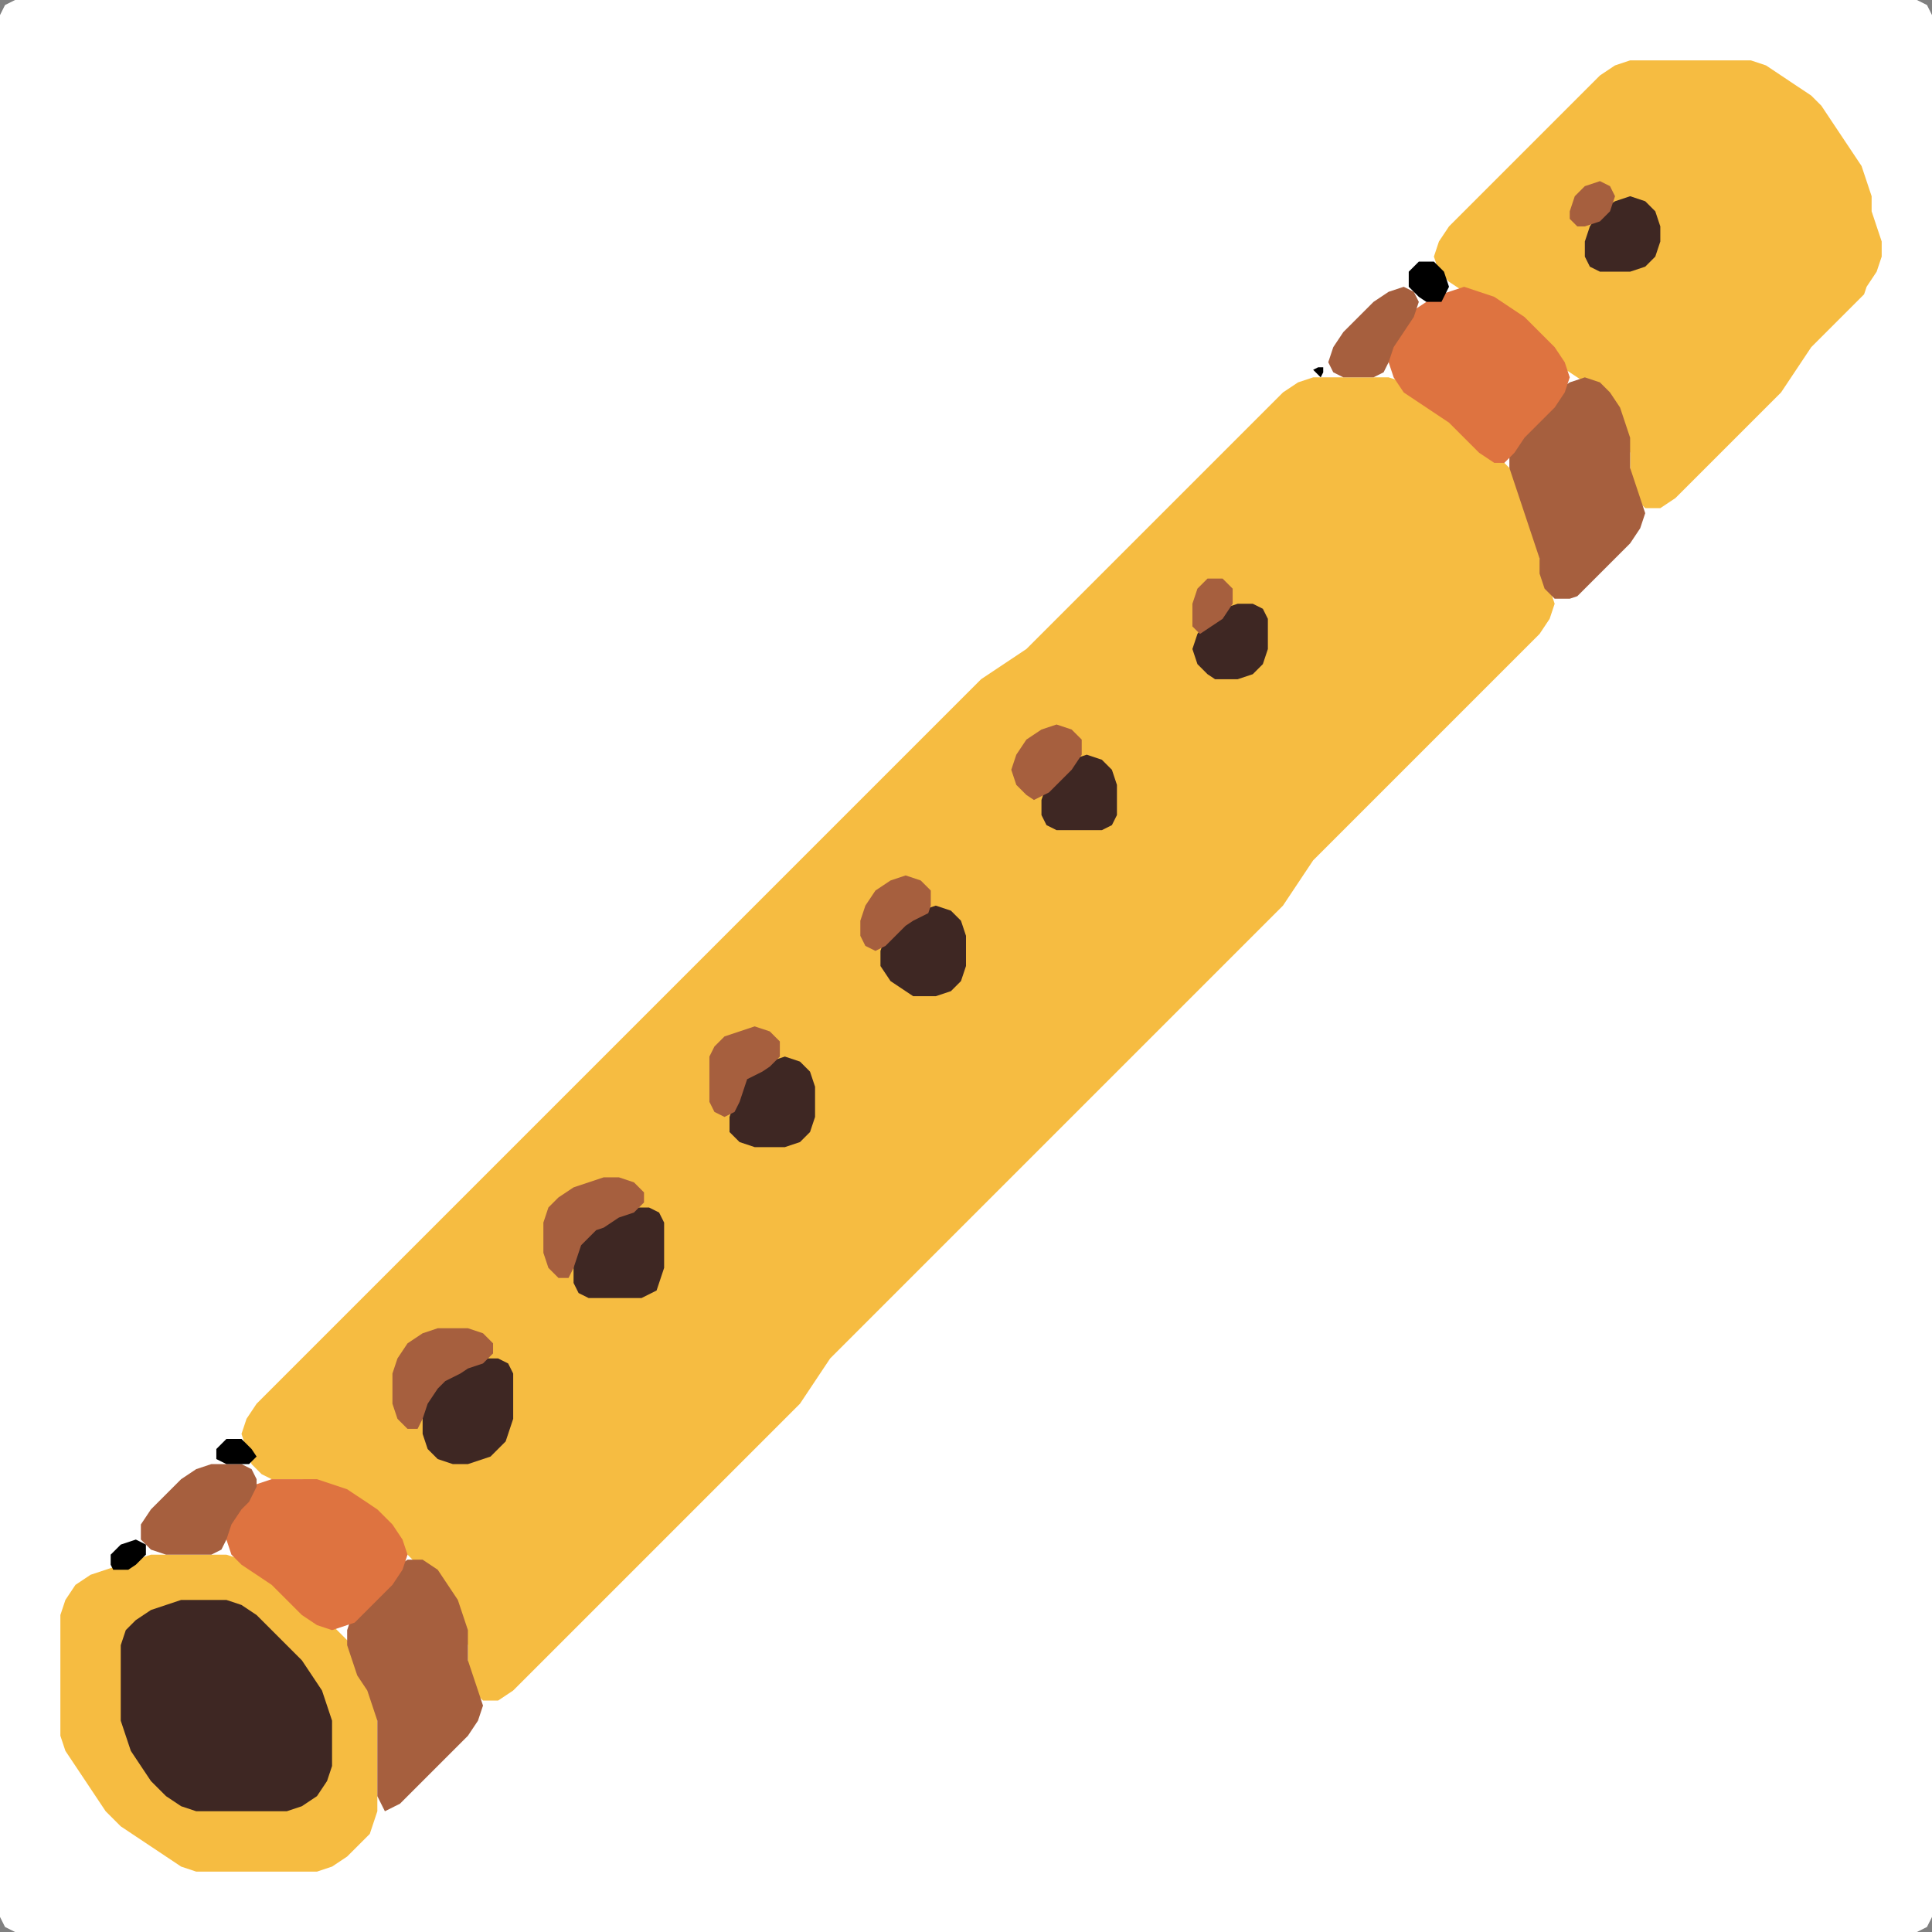 <?xml version="1.0" encoding="UTF-8" standalone="no"?>
<!DOCTYPE svg PUBLIC "-//W3C//DTD SVG 1.1//EN"
"http://www.w3.org/Graphics/SVG/1.1/DTD/svg11.dtd">
<svg width="128" height="128" xmlns="http://www.w3.org/2000/svg" version="1.1">
<rect width="100%" height="100%" fill="#808080" stroke="none"/>
<path d="M 88.5 128.0 L 89.0 128.0 L 90.0 128.0 L 91.0 128.0 L 92.0 128.0 L 93.0 128.0 L 94.0 128.0 L 95.0 128.0 L 96.0 128.0 L 97.0 128.0 L 98.0 128.0 L 99.0 128.0 L 100.0 128.0 L 101.0 128.0 L 102.0 128.0 L 103.0 128.0 L 104.0 128.0 L 105.0 128.0 L 106.0 128.0 L 107.0 128.0 L 108.0 128.0 L 109.0 128.0 L 110.0 128.0 L 111.0 128.0 L 112.0 128.0 L 113.0 128.0 L 114.0 128.0 L 115.0 128.0 L 116.0 128.0 L 117.0 128.0 L 118.0 128.0 L 119.0 128.0 L 120.0 128.0 L 121.0 128.0 L 122.0 128.0 L 123.0 128.0 L 124.0 128.0 L 125.0 128.0 L 126.0 128.0 L 127.0 128.0 L 127.667 127.667 L 128.0 127.0 L 128.0 126.0 L 128.0 125.0 L 128.0 124.0 L 128.0 123.0 L 128.0 122.0 L 128.0 121.0 L 128.0 120.0 L 128.0 119.0 L 128.0 118.0 L 128.0 117.0 L 128.0 116.0 L 128.0 115.0 L 128.0 114.0 L 128.0 113.0 L 128.0 112.0 L 128.0 111.0 L 128.0 110.0 L 128.0 109.0 L 128.0 108.0 L 128.0 107.0 L 128.0 106.0 L 128.0 105.0 L 128.0 104.0 L 128.0 103.0 L 128.0 102.0 L 128.0 101.0 L 128.0 100.0 L 128.0 99.0 L 128.0 98.0 L 128.0 97.0 L 128.0 96.0 L 128.0 95.0 L 128.0 94.0 L 128.0 93.0 L 128.0 92.0 L 128.0 91.0 L 128.0 90.0 L 128.0 89.0 L 128.0 88.0 L 128.0 87.0 L 128.0 86.0 L 128.0 85.0 L 128.0 84.0 L 128.0 83.0 L 128.0 82.0 L 128.0 81.0 L 128.0 80.0 L 128.0 79.0 L 128.0 78.0 L 128.0 77.0 L 128.0 76.0 L 128.0 75.0 L 128.0 74.0 L 128.0 73.0 L 128.0 72.0 L 128.0 71.0 L 128.0 70.0 L 128.0 69.0 L 128.0 68.0 L 128.0 67.0 L 128.0 66.0 L 128.0 65.0 L 128.0 64.0 L 128.0 63.0 L 128.0 62.0 L 128.0 61.0 L 128.0 60.0 L 128.0 59.0 L 128.0 58.0 L 128.0 57.0 L 128.0 56.0 L 128.0 55.0 L 128.0 54.0 L 128.0 53.0 L 128.0 52.0 L 128.0 51.0 L 128.0 50.0 L 128.0 49.0 L 128.0 48.0 L 128.0 47.0 L 128.0 46.0 L 128.0 45.0 L 128.0 44.0 L 128.0 43.0 L 128.0 42.0 L 128.0 41.0 L 128.0 40.0 L 128.0 39.0 L 128.0 38.0 L 128.0 37.0 L 128.0 36.0 L 128.0 35.0 L 128.0 34.0 L 128.0 33.0 L 128.0 32.0 L 128.0 31.0 L 128.0 30.0 L 128.0 29.0 L 128.0 28.0 L 128.0 27.0 L 128.0 26.0 L 128.0 25.0 L 128.0 24.0 L 128.0 23.0 L 128.0 22.0 L 128.0 21.0 L 128.0 20.0 L 128.0 19.0 L 128.0 18.0 L 128.0 17.0 L 128.0 16.0 L 128.0 15.0 L 128.0 14.0 L 128.0 13.0 L 128.0 12.0 L 128.0 11.0 L 128.0 10.0 L 128.0 9.0 L 128.0 8.0 L 128.0 7.0 L 128.0 6.0 L 128.0 5.0 L 128.0 4.0 L 128.0 3.0 L 128.0 2.0 L 128.0 1.0 L 127.667 0.333 L 127.0 0.0 L 126.0 0.0 L 125.0 0.0 L 124.0 0.0 L 123.0 0.0 L 122.0 0.0 L 121.0 0.0 L 120.0 0.0 L 119.0 0.0 L 118.0 0.0 L 117.0 0.0 L 116.0 0.0 L 115.0 0.0 L 114.0 0.0 L 113.0 0.0 L 112.0 0.0 L 111.0 0.0 L 110.0 0.0 L 109.0 0.0 L 108.0 0.0 L 107.0 0.0 L 106.0 0.0 L 105.0 0.0 L 104.0 0.0 L 103.0 0.0 L 102.0 0.0 L 101.0 0.0 L 100.0 0.0 L 99.0 0.0 L 98.0 0.0 L 97.0 0.0 L 96.0 0.0 L 95.0 0.0 L 94.0 0.0 L 93.0 0.0 L 92.0 0.0 L 91.0 0.0 L 90.0 0.0 L 89.0 0.0 L 88.0 0.0 L 87.0 0.0 L 86.0 0.0 L 85.0 0.0 L 84.0 0.0 L 83.0 0.0 L 82.0 0.0 L 81.0 0.0 L 80.0 0.0 L 79.0 0.0 L 78.0 0.0 L 77.0 0.0 L 76.0 0.0 L 75.0 0.0 L 74.0 0.0 L 73.0 0.0 L 72.0 0.0 L 71.0 0.0 L 70.0 0.0 L 69.0 0.0 L 68.0 0.0 L 67.0 0.0 L 66.0 0.0 L 65.0 0.0 L 64.0 0.0 L 63.0 0.0 L 62.0 0.0 L 61.0 0.0 L 60.0 0.0 L 59.0 0.0 L 58.0 0.0 L 57.0 0.0 L 56.0 0.0 L 55.0 0.0 L 54.0 0.0 L 53.0 0.0 L 52.0 0.0 L 51.0 0.0 L 50.0 0.0 L 49.0 0.0 L 48.0 0.0 L 47.0 0.0 L 46.0 0.0 L 45.0 0.0 L 44.0 0.0 L 43.0 0.0 L 42.0 0.0 L 41.0 0.0 L 40.0 0.0 L 39.0 0.0 L 38.0 0.0 L 37.0 0.0 L 36.0 0.0 L 35.0 0.0 L 34.0 0.0 L 33.0 0.0 L 32.0 0.0 L 31.0 0.0 L 30.0 0.0 L 29.0 0.0 L 28.0 0.0 L 27.0 0.0 L 26.0 0.0 L 25.0 0.0 L 24.0 0.0 L 23.0 0.0 L 22.0 0.0 L 21.0 0.0 L 20.0 0.0 L 19.0 0.0 L 18.0 0.0 L 17.0 0.0 L 16.0 0.0 L 15.0 0.0 L 14.0 0.0 L 13.0 0.0 L 12.0 0.0 L 11.0 0.0 L 10.0 0.0 L 9.0 0.0 L 8.0 0.0 L 7.0 0.0 L 6.0 0.0 L 5.0 0.0 L 4.0 0.0 L 3.0 0.0 L 2.0 0.0 L 1.0 0.0 L 0.333 0.333 L 0.0 1.0 L 0.0 2.0 L 0.0 3.0 L 0.0 4.0 L 0.0 5.0 L 0.0 6.0 L 0.0 7.0 L 0.0 8.0 L 0.0 9.0 L 0.0 10.0 L 0.0 11.0 L 0.0 12.0 L 0.0 13.0 L 0.0 14.0 L 0.0 15.0 L 0.0 16.0 L 0.0 17.0 L 0.0 18.0 L 0.0 19.0 L 0.0 20.0 L 0.0 21.0 L 0.0 22.0 L 0.0 23.0 L 0.0 24.0 L 0.0 25.0 L 0.0 26.0 L 0.0 27.0 L 0.0 28.0 L 0.0 29.0 L 0.0 30.0 L 0.0 31.0 L 0.0 32.0 L 0.0 33.0 L 0.0 34.0 L 0.0 35.0 L 0.0 36.0 L 0.0 37.0 L 0.0 38.0 L 0.0 39.0 L 0.0 40.0 L 0.0 41.0 L 0.0 42.0 L 0.0 43.0 L 0.0 44.0 L 0.0 45.0 L 0.0 46.0 L 0.0 47.0 L 0.0 48.0 L 0.0 49.0 L 0.0 50.0 L 0.0 51.0 L 0.0 52.0 L 0.0 53.0 L 0.0 54.0 L 0.0 55.0 L 0.0 56.0 L 0.0 57.0 L 0.0 58.0 L 0.0 59.0 L 0.0 60.0 L 0.0 61.0 L 0.0 62.0 L 0.0 63.0 L 0.0 64.0 L 0.0 65.0 L 0.0 66.0 L 0.0 67.0 L 0.0 68.0 L 0.0 69.0 L 0.0 70.0 L 0.0 71.0 L 0.0 72.0 L 0.0 73.0 L 0.0 74.0 L 0.0 75.0 L 0.0 76.0 L 0.0 77.0 L 0.0 78.0 L 0.0 79.0 L 0.0 80.0 L 0.0 81.0 L 0.0 82.0 L 0.0 83.0 L 0.0 84.0 L 0.0 85.0 L 0.0 86.0 L 0.0 87.0 L 0.0 88.0 L 0.0 89.0 L 0.0 90.0 L 0.0 91.0 L 0.0 92.0 L 0.0 93.0 L 0.0 94.0 L 0.0 95.0 L 0.0 96.0 L 0.0 97.0 L 0.0 98.0 L 0.0 99.0 L 0.0 100.0 L 0.0 101.0 L 0.0 102.0 L 0.0 103.0 L 0.0 104.0 L 0.0 105.0 L 0.0 106.0 L 0.0 107.0 L 0.0 108.0 L 0.0 109.0 L 0.0 110.0 L 0.0 111.0 L 0.0 112.0 L 0.0 113.0 L 0.0 114.0 L 0.0 115.0 L 0.0 116.0 L 0.0 117.0 L 0.0 118.0 L 0.0 119.0 L 0.0 120.0 L 0.0 121.0 L 0.0 122.0 L 0.0 123.0 L 0.0 124.0 L 0.0 125.0 L 0.0 126.0 L 0.0 127.0 L 0.333 127.667 L 1.0 128.0 L 2.0 128.0 L 3.0 128.0 L 4.0 128.0 L 5.0 128.0 L 6.0 128.0 L 7.0 128.0 L 8.0 128.0 L 9.0 128.0 L 10.0 128.0 L 11.0 128.0 L 12.0 128.0 L 13.0 128.0 L 14.0 128.0 L 15.0 128.0 L 16.0 128.0 L 17.0 128.0 L 18.0 128.0 L 19.0 128.0 L 20.0 128.0 L 21.0 128.0 L 22.0 128.0 L 23.0 128.0 L 24.0 128.0 L 25.0 128.0 L 26.0 128.0 L 27.0 128.0 L 28.0 128.0 L 29.0 128.0 L 30.0 128.0 L 31.0 128.0 L 32.0 128.0 L 33.0 128.0 L 34.0 128.0 L 35.0 128.0 L 36.0 128.0 L 37.0 128.0 L 38.0 128.0 L 39.0 128.0 L 40.0 128.0 L 41.0 128.0 L 42.0 128.0 L 43.0 128.0 L 44.0 128.0 L 45.0 128.0 L 46.0 128.0 L 47.0 128.0 L 48.0 128.0 L 49.0 128.0 L 50.0 128.0 L 51.0 128.0 L 52.0 128.0 L 53.0 128.0 L 54.0 128.0 L 55.0 128.0 L 56.0 128.0 L 57.0 128.0 L 58.0 128.0 L 59.0 128.0 L 60.0 128.0 L 61.0 128.0 L 62.0 128.0 L 63.0 128.0 L 64.0 128.0 L 65.0 128.0 L 66.0 128.0 L 67.0 128.0 L 68.0 128.0 L 69.0 128.0 L 70.0 128.0 L 71.0 128.0 L 72.0 128.0 L 73.0 128.0 L 74.0 128.0 L 75.0 128.0 L 76.0 128.0 L 77.0 128.0 L 78.0 128.0 L 79.0 128.0 L 80.0 128.0 L 81.0 128.0 L 82.0 128.0 L 83.0 128.0 L 84.0 128.0 L 85.0 128.0 L 86.0 128.0 L 87.0 128.0 L 87.5 128.0 Z" stroke="none" fill="rgb(255,255,255)" />
<path d="M 59.5 85.5 L 60.0 85.0 L 61.0 84.0 L 62.0 83.0 L 63.0 82.0 L 64.0 81.0 L 65.0 80.0 L 66.0 79.0 L 67.0 78.0 L 68.0 77.0 L 69.0 76.0 L 70.0 75.0 L 71.0 74.0 L 72.0 73.0 L 73.0 72.0 L 74.0 71.0 L 75.0 70.0 L 76.0 69.0 L 77.0 68.0 L 78.0 67.0 L 79.0 66.0 L 80.0 65.0 L 81.0 64.0 L 82.0 63.0 L 83.0 62.0 L 84.0 61.0 L 85.0 60.0 L 85.667 59.0 L 86.333 58.0 L 87.0 57.0 L 88.0 56.0 L 89.0 55.0 L 90.0 54.0 L 91.0 53.0 L 92.0 52.0 L 93.0 51.0 L 94.0 50.0 L 95.0 49.0 L 96.0 48.0 L 97.0 47.0 L 98.0 46.0 L 99.0 45.0 L 100.0 44.0 L 101.0 43.0 L 102.0 42.0 L 102.667 41.0 L 103.0 40.0 L 102.667 39.0 L 102.333 38.0 L 102.0 37.0 L 102.0 36.0 L 101.667 35.0 L 101.333 34.0 L 101.0 33.0 L 100.667 32.0 L 100.0 31.0 L 99.0 30.0 L 98.0 29.0 L 97.0 28.0 L 96.0 27.333 L 95.0 26.667 L 94.0 26.0 L 93.0 25.333 L 92.0 25.0 L 91.0 25.0 L 90.0 25.0 L 89.0 25.0 L 88.0 25.0 L 87.0 25.0 L 86.0 25.333 L 85.0 26.0 L 84.0 27.0 L 83.0 28.0 L 82.0 29.0 L 81.0 30.0 L 80.0 31.0 L 79.0 32.0 L 78.0 33.0 L 77.0 34.0 L 76.0 35.0 L 75.0 36.0 L 74.0 37.0 L 73.0 38.0 L 72.0 39.0 L 71.0 40.0 L 70.0 41.0 L 69.0 42.0 L 68.0 43.0 L 67.0 43.667 L 66.0 44.333 L 65.0 45.0 L 64.0 46.0 L 63.0 47.0 L 62.0 48.0 L 61.0 49.0 L 60.0 50.0 L 59.0 51.0 L 58.0 52.0 L 57.0 53.0 L 56.0 54.0 L 55.0 55.0 L 54.0 56.0 L 53.0 57.0 L 52.0 58.0 L 51.0 59.0 L 50.0 60.0 L 49.0 61.0 L 48.0 62.0 L 47.0 63.0 L 46.0 64.0 L 45.0 65.0 L 44.0 66.0 L 43.0 67.0 L 42.0 68.0 L 41.0 69.0 L 40.0 70.0 L 39.0 71.0 L 38.0 72.0 L 37.0 73.0 L 36.0 74.0 L 35.0 75.0 L 34.0 76.0 L 33.0 77.0 L 32.0 78.0 L 31.0 79.0 L 30.0 80.0 L 29.0 81.0 L 28.0 82.0 L 27.0 83.0 L 26.0 84.0 L 25.0 85.0 L 24.0 86.0 L 23.0 87.0 L 22.0 88.0 L 21.0 89.0 L 20.0 90.0 L 19.0 91.0 L 18.0 92.0 L 17.0 93.0 L 16.333 94.0 L 16.0 95.0 L 16.333 96.0 L 16.667 97.0 L 17.333 97.667 L 18.0 98.0 L 19.0 98.0 L 20.0 98.0 L 21.0 98.333 L 22.0 98.667 L 23.0 99.333 L 24.0 100.0 L 25.0 101.0 L 26.0 102.0 L 27.0 103.0 L 28.0 104.0 L 29.0 105.0 L 29.667 106.0 L 30.333 107.0 L 30.667 108.0 L 31.0 109.0 L 31.0 110.0 L 31.0 111.0 L 31.333 112.0 L 32.0 112.667 L 33.0 112.667 L 34.0 112.0 L 35.0 111.0 L 36.0 110.0 L 37.0 109.0 L 38.0 108.0 L 39.0 107.0 L 40.0 106.0 L 41.0 105.0 L 42.0 104.0 L 43.0 103.0 L 44.0 102.0 L 45.0 101.0 L 46.0 100.0 L 47.0 99.0 L 48.0 98.0 L 49.0 97.0 L 50.0 96.0 L 51.0 95.0 L 52.0 94.0 L 53.0 93.0 L 53.667 92.0 L 54.333 91.0 L 55.0 90.0 L 56.0 89.0 L 57.0 88.0 L 58.0 87.0 L 58.5 86.5 Z" stroke="none" fill="rgb(246,188,65)" />
<path d="M 123.5 19.5 L 123.667 19.0 L 124.333 18.0 L 124.667 17.0 L 124.667 16.0 L 124.333 15.0 L 124.0 14.0 L 124.0 13.0 L 123.667 12.0 L 123.333 11.0 L 122.667 10.0 L 122.0 9.0 L 121.333 8.0 L 120.667 7.0 L 120.0 6.333 L 119.0 5.667 L 118.0 5.0 L 117.0 4.333 L 116.0 4.0 L 115.0 4.0 L 114.0 4.0 L 113.0 4.0 L 112.0 4.0 L 111.0 4.0 L 110.0 4.0 L 109.0 4.0 L 108.0 4.0 L 107.0 4.333 L 106.0 5.0 L 105.0 6.0 L 104.0 7.0 L 103.0 8.0 L 102.0 9.0 L 101.0 10.0 L 100.0 11.0 L 99.0 12.0 L 98.0 13.0 L 97.0 14.0 L 96.0 15.0 L 95.333 16.0 L 95.0 17.0 L 95.333 18.0 L 96.0 18.667 L 97.0 19.333 L 98.0 19.667 L 99.0 20.333 L 100.0 21.0 L 101.0 22.0 L 102.0 23.0 L 103.0 24.0 L 104.0 24.667 L 105.0 25.333 L 106.0 26.0 L 106.667 27.0 L 107.333 28.0 L 107.667 29.0 L 108.0 30.0 L 108.0 31.0 L 108.0 32.0 L 108.333 33.0 L 109.0 33.667 L 110.0 33.667 L 111.0 33.0 L 112.0 32.0 L 113.0 31.0 L 114.0 30.0 L 115.0 29.0 L 116.0 28.0 L 117.0 27.0 L 118.0 26.0 L 118.667 25.0 L 119.333 24.0 L 120.0 23.0 L 121.0 22.0 L 122.0 21.0 L 122.5 20.5 Z" stroke="none" fill="rgb(246,188,65)" />
<path d="M 24.5 121.5 L 24.667 121.0 L 25.0 120.0 L 25.0 119.0 L 25.0 118.0 L 25.0 117.0 L 25.0 116.0 L 25.0 115.0 L 25.0 114.0 L 25.0 113.0 L 24.667 112.0 L 24.333 111.0 L 23.667 110.0 L 23.333 109.0 L 22.667 108.333 L 22.0 107.667 L 21.0 107.0 L 20.0 106.0 L 19.0 105.0 L 18.0 104.333 L 17.0 103.667 L 16.0 103.333 L 15.0 103.0 L 14.0 103.0 L 13.0 103.0 L 12.0 103.0 L 11.0 103.0 L 10.0 103.0 L 9.0 103.333 L 8.0 103.667 L 7.0 104.0 L 6.0 104.333 L 5.0 105.0 L 4.333 106.0 L 4.0 107.0 L 4.0 108.0 L 4.0 109.0 L 4.0 110.0 L 4.0 111.0 L 4.0 112.0 L 4.0 113.0 L 4.0 114.0 L 4.0 115.0 L 4.333 116.0 L 5.0 117.0 L 5.667 118.0 L 6.333 119.0 L 7.0 120.0 L 8.0 121.0 L 9.0 121.667 L 10.0 122.333 L 11.0 123.0 L 12.0 123.667 L 13.0 124.0 L 14.0 124.0 L 15.0 124.0 L 16.0 124.0 L 17.0 124.0 L 18.0 124.0 L 19.0 124.0 L 20.0 124.0 L 21.0 124.0 L 22.0 123.667 L 23.0 123.0 L 23.5 122.5 Z" stroke="none" fill="rgb(246,188,65)" />
<path d="M 17.5 120.0 L 18.0 120.0 L 19.0 120.0 L 20.0 119.667 L 21.0 119.0 L 21.667 118.0 L 22.0 117.0 L 22.0 116.0 L 22.0 115.0 L 22.0 114.0 L 21.667 113.0 L 21.333 112.0 L 20.667 111.0 L 20.0 110.0 L 19.0 109.0 L 18.0 108.0 L 17.0 107.0 L 16.0 106.333 L 15.0 106.0 L 14.0 106.0 L 13.0 106.0 L 12.0 106.0 L 11.0 106.333 L 10.0 106.667 L 9.0 107.333 L 8.333 108.0 L 8.0 109.0 L 8.0 110.0 L 8.0 111.0 L 8.0 112.0 L 8.0 113.0 L 8.0 114.0 L 8.333 115.0 L 8.667 116.0 L 9.333 117.0 L 10.0 118.0 L 11.0 119.0 L 12.0 119.667 L 13.0 120.0 L 14.0 120.0 L 15.0 120.0 L 16.0 120.0 L 16.5 120.0 Z" stroke="none" fill="rgb(62,39,35)" />
<path d="M 26.5 119.5 L 27.0 119.0 L 28.0 118.0 L 29.0 117.0 L 30.0 116.0 L 31.0 115.0 L 31.667 114.0 L 32.0 113.0 L 31.667 112.0 L 31.333 111.0 L 31.0 110.0 L 31.0 109.0 L 31.0 108.0 L 30.667 107.0 L 30.333 106.0 L 29.667 105.0 L 29.0 104.0 L 28.0 103.333 L 27.0 103.333 L 26.0 104.0 L 25.0 105.0 L 24.0 106.0 L 23.333 107.0 L 23.0 108.0 L 23.0 109.0 L 23.333 110.0 L 23.667 111.0 L 24.333 112.0 L 24.667 113.0 L 25.0 114.0 L 25.0 115.0 L 25.0 116.0 L 25.0 117.0 L 25.0 118.0 L 25.0 119.0 L 25.333 119.667 L 25.5 120.0 Z" stroke="none" fill="rgb(166,95,62)" />
<path d="M 105.5 38.5 L 106.0 38.0 L 107.0 37.0 L 108.0 36.0 L 108.667 35.0 L 109.0 34.0 L 108.667 33.0 L 108.333 32.0 L 108.0 31.0 L 108.0 30.0 L 108.0 29.0 L 107.667 28.0 L 107.333 27.0 L 106.667 26.0 L 106.0 25.333 L 105.0 25.0 L 104.0 25.333 L 103.0 26.0 L 102.0 27.0 L 101.0 28.0 L 100.333 29.0 L 100.0 30.0 L 100.0 31.0 L 100.333 32.0 L 100.667 33.0 L 101.0 34.0 L 101.333 35.0 L 101.667 36.0 L 102.0 37.0 L 102.0 38.0 L 102.333 39.0 L 103.0 39.667 L 104.0 39.667 L 104.5 39.5 Z" stroke="none" fill="rgb(166,95,62)" />
<path d="M 97.5 29.5 L 98.0 30.0 L 99.0 30.667 L 99.667 30.667 L 100.333 30.0 L 101.0 29.0 L 102.0 28.0 L 103.0 27.0 L 103.667 26.0 L 104.0 25.0 L 103.667 24.0 L 103.0 23.0 L 102.0 22.0 L 101.0 21.0 L 100.0 20.333 L 99.0 19.667 L 98.0 19.333 L 97.0 19.0 L 96.0 19.333 L 95.0 19.667 L 94.0 20.333 L 93.0 21.0 L 92.333 22.0 L 92.0 23.0 L 92.0 24.0 L 92.333 25.0 L 93.0 26.0 L 94.0 26.667 L 95.0 27.333 L 96.0 28.0 L 96.5 28.5 Z" stroke="none" fill="rgb(222,115,64)" />
<path d="M 24.5 106.5 L 25.0 106.0 L 26.0 105.0 L 26.667 104.0 L 27.0 103.0 L 26.667 102.0 L 26.0 101.0 L 25.0 100.0 L 24.0 99.333 L 23.0 98.667 L 22.0 98.333 L 21.0 98.0 L 20.0 98.0 L 19.0 98.0 L 18.0 98.0 L 17.0 98.333 L 16.0 99.0 L 15.333 100.0 L 15.0 101.0 L 15.0 102.0 L 15.333 103.0 L 16.0 103.667 L 17.0 104.333 L 18.0 105.0 L 19.0 106.0 L 20.0 107.0 L 21.0 107.667 L 22.0 108.0 L 23.0 107.667 L 23.5 107.5 Z" stroke="none" fill="rgb(222,115,64)" />
<path d="M 33.5 95.5 L 33.667 95.0 L 34.0 94.0 L 34.0 93.0 L 34.0 92.0 L 34.0 91.0 L 33.667 90.333 L 33.0 90.0 L 32.0 90.0 L 31.0 90.333 L 30.0 90.667 L 29.0 91.333 L 28.333 92.0 L 28.0 93.0 L 28.0 94.0 L 28.0 95.0 L 28.333 96.0 L 29.0 96.667 L 30.0 97.0 L 31.0 97.0 L 32.0 96.667 L 32.5 96.5 Z" stroke="none" fill="rgb(62,39,35)" />
<path d="M 17.0 98.5 L 17.0 98.0 L 16.667 97.333 L 16.0 97.0 L 15.0 97.0 L 14.0 97.0 L 13.0 97.333 L 12.0 98.0 L 11.0 99.0 L 10.0 100.0 L 9.333 101.0 L 9.333 102.0 L 10.0 102.667 L 11.0 103.0 L 12.0 103.0 L 13.0 103.0 L 14.0 103.0 L 14.667 102.667 L 15.0 102.0 L 15.333 101.0 L 16.0 100.0 L 16.5 99.5 Z" stroke="none" fill="rgb(166,95,62)" />
<path d="M 43.5 85.5 L 43.667 85.0 L 44.0 84.0 L 44.0 83.0 L 44.0 82.0 L 44.0 81.0 L 43.667 80.333 L 43.0 80.0 L 42.0 80.0 L 41.0 80.333 L 40.0 80.667 L 39.0 81.333 L 38.333 82.0 L 38.0 83.0 L 38.0 84.0 L 38.0 85.0 L 38.333 85.667 L 39.0 86.0 L 40.0 86.0 L 41.0 86.0 L 42.0 86.0 L 42.5 86.0 Z" stroke="none" fill="rgb(62,39,35)" />
<path d="M 51.5 76.0 L 52.0 76.0 L 53.0 75.667 L 53.667 75.0 L 54.0 74.0 L 54.0 73.0 L 54.0 72.0 L 53.667 71.0 L 53.0 70.333 L 52.0 70.0 L 51.0 70.333 L 50.0 70.667 L 49.333 71.333 L 49.0 72.0 L 48.667 73.0 L 48.333 74.0 L 48.333 75.0 L 49.0 75.667 L 50.0 76.0 L 50.5 76.0 Z" stroke="none" fill="rgb(62,39,35)" />
<path d="M 61.5 66.0 L 62.0 66.0 L 63.0 65.667 L 63.667 65.0 L 64.0 64.0 L 64.0 63.0 L 64.0 62.0 L 63.667 61.0 L 63.0 60.333 L 62.0 60.0 L 61.0 60.333 L 60.0 60.667 L 59.333 61.333 L 58.667 62.0 L 58.333 63.0 L 58.333 64.0 L 59.0 65.0 L 60.0 65.667 L 60.5 66.0 Z" stroke="none" fill="rgb(62,39,35)" />
<path d="M 30.5 91.0 L 31.0 90.667 L 32.0 90.333 L 32.667 89.667 L 32.667 89.0 L 32.0 88.333 L 31.0 88.0 L 30.0 88.0 L 29.0 88.0 L 28.0 88.333 L 27.0 89.0 L 26.333 90.0 L 26.0 91.0 L 26.0 92.0 L 26.0 93.0 L 26.333 94.0 L 27.0 94.667 L 27.667 94.667 L 28.0 94.0 L 28.333 93.0 L 29.0 92.0 L 29.5 91.5 Z" stroke="none" fill="rgb(166,95,62)" />
<path d="M 39.5 81.5 L 40.0 81.333 L 41.0 80.667 L 42.0 80.333 L 42.667 79.667 L 42.667 79.0 L 42.0 78.333 L 41.0 78.0 L 40.0 78.0 L 39.0 78.333 L 38.0 78.667 L 37.0 79.333 L 36.333 80.0 L 36.0 81.0 L 36.0 82.0 L 36.0 83.0 L 36.333 84.0 L 37.0 84.667 L 37.667 84.667 L 38.0 84.0 L 38.333 83.0 L 38.5 82.5 Z" stroke="none" fill="rgb(166,95,62)" />
<path d="M 90.5 25.0 L 91.0 25.0 L 91.667 24.667 L 92.0 24.0 L 92.333 23.0 L 93.0 22.0 L 93.667 21.0 L 94.0 20.0 L 93.667 19.333 L 93.0 19.0 L 92.0 19.333 L 91.0 20.0 L 90.0 21.0 L 89.0 22.0 L 88.333 23.0 L 88.0 24.0 L 88.333 24.667 L 89.0 25.0 L 89.5 25.0 Z" stroke="none" fill="rgb(166,95,62)" />
<path d="M 72.5 55.0 L 73.0 55.0 L 73.667 54.667 L 74.0 54.0 L 74.0 53.0 L 74.0 52.0 L 73.667 51.0 L 73.0 50.333 L 72.0 50.0 L 71.0 50.333 L 70.0 51.0 L 69.333 52.0 L 69.0 53.0 L 69.0 54.0 L 69.333 54.667 L 70.0 55.0 L 71.0 55.0 L 71.5 55.0 Z" stroke="none" fill="rgb(62,39,35)" />
<path d="M 107.5 18.0 L 108.0 18.0 L 109.0 17.667 L 109.667 17.0 L 110.0 16.0 L 110.0 15.0 L 109.667 14.0 L 109.0 13.333 L 108.0 13.0 L 107.0 13.333 L 106.0 14.0 L 105.333 15.0 L 105.0 16.0 L 105.0 17.0 L 105.333 17.667 L 106.0 18.0 L 106.5 18.0 Z" stroke="none" fill="rgb(62,39,35)" />
<path d="M 81.5 45.0 L 82.0 45.0 L 83.0 44.667 L 83.667 44.0 L 84.0 43.0 L 84.0 42.0 L 84.0 41.0 L 83.667 40.333 L 83.0 40.0 L 82.0 40.0 L 81.0 40.333 L 80.0 41.0 L 79.333 42.0 L 79.0 43.0 L 79.333 44.0 L 80.0 44.667 L 80.5 45.0 Z" stroke="none" fill="rgb(62,39,35)" />
<path d="M 50.5 71.0 L 51.0 70.667 L 51.667 70.0 L 51.667 69.0 L 51.0 68.333 L 50.0 68.0 L 49.0 68.333 L 48.0 68.667 L 47.333 69.333 L 47.0 70.0 L 47.0 71.0 L 47.0 72.0 L 47.0 73.0 L 47.333 73.667 L 48.0 74.0 L 48.667 73.667 L 49.0 73.0 L 49.333 72.0 L 49.5 71.5 Z" stroke="none" fill="rgb(166,95,62)" />
<path d="M 69.5 52.5 L 70.0 52.0 L 71.0 51.0 L 71.667 50.0 L 71.667 49.0 L 71.0 48.333 L 70.0 48.0 L 69.0 48.333 L 68.0 49.0 L 67.333 50.0 L 67.0 51.0 L 67.333 52.0 L 68.0 52.667 L 68.5 53.0 Z" stroke="none" fill="rgb(166,95,62)" />
<path d="M 61.5 60.5 L 61.667 60.0 L 61.667 59.0 L 61.0 58.333 L 60.0 58.0 L 59.0 58.333 L 58.0 59.0 L 57.333 60.0 L 57.0 61.0 L 57.0 62.0 L 57.333 62.667 L 58.0 63.0 L 58.667 62.667 L 59.333 62.0 L 60.0 61.333 L 60.5 61.0 Z" stroke="none" fill="rgb(166,95,62)" />
<path d="M 79.5 42.0 L 80.0 41.667 L 81.0 41.0 L 81.667 40.0 L 81.667 39.0 L 81.0 38.333 L 80.0 38.333 L 79.333 39.0 L 79.0 40.0 L 79.0 41.0 L 79.0 41.5 Z" stroke="none" fill="rgb(166,95,62)" />
<path d="M 104.5 15.0 L 105.0 15.0 L 106.0 14.667 L 106.667 14.0 L 107.0 13.0 L 106.667 12.333 L 106.0 12.0 L 105.0 12.333 L 104.333 13.0 L 104.0 14.0 L 104.0 14.5 Z" stroke="none" fill="rgb(166,95,62)" />
<path d="M 95.5 20.0 L 95.667 19.667 L 96.0 19.0 L 95.667 18.0 L 95.0 17.333 L 94.0 17.333 L 93.333 18.0 L 93.333 19.0 L 94.0 19.667 L 94.5 20.0 Z" stroke="none" fill="rgb(0,0,0)" />
<path d="M 17.0 96.5 L 16.667 96.0 L 16.0 95.333 L 15.0 95.333 L 14.333 96.0 L 14.333 96.667 L 15.0 97.0 L 16.0 97.0 L 16.5 97.0 Z" stroke="none" fill="rgb(0,0,0)" />
<path d="M 8.5 104.0 L 9.0 103.667 L 9.667 103.0 L 9.667 102.333 L 9.0 102.0 L 8.0 102.333 L 7.333 103.0 L 7.333 103.667 L 7.5 104.0 Z" stroke="none" fill="rgb(0,0,0)" />
<path d="M 87.5 25.0 L 87.667 24.667 L 87.667 24.333 L 87.333 24.333 L 87.0 24.5 Z" stroke="none" fill="rgb(0,0,0)" />
</svg>
